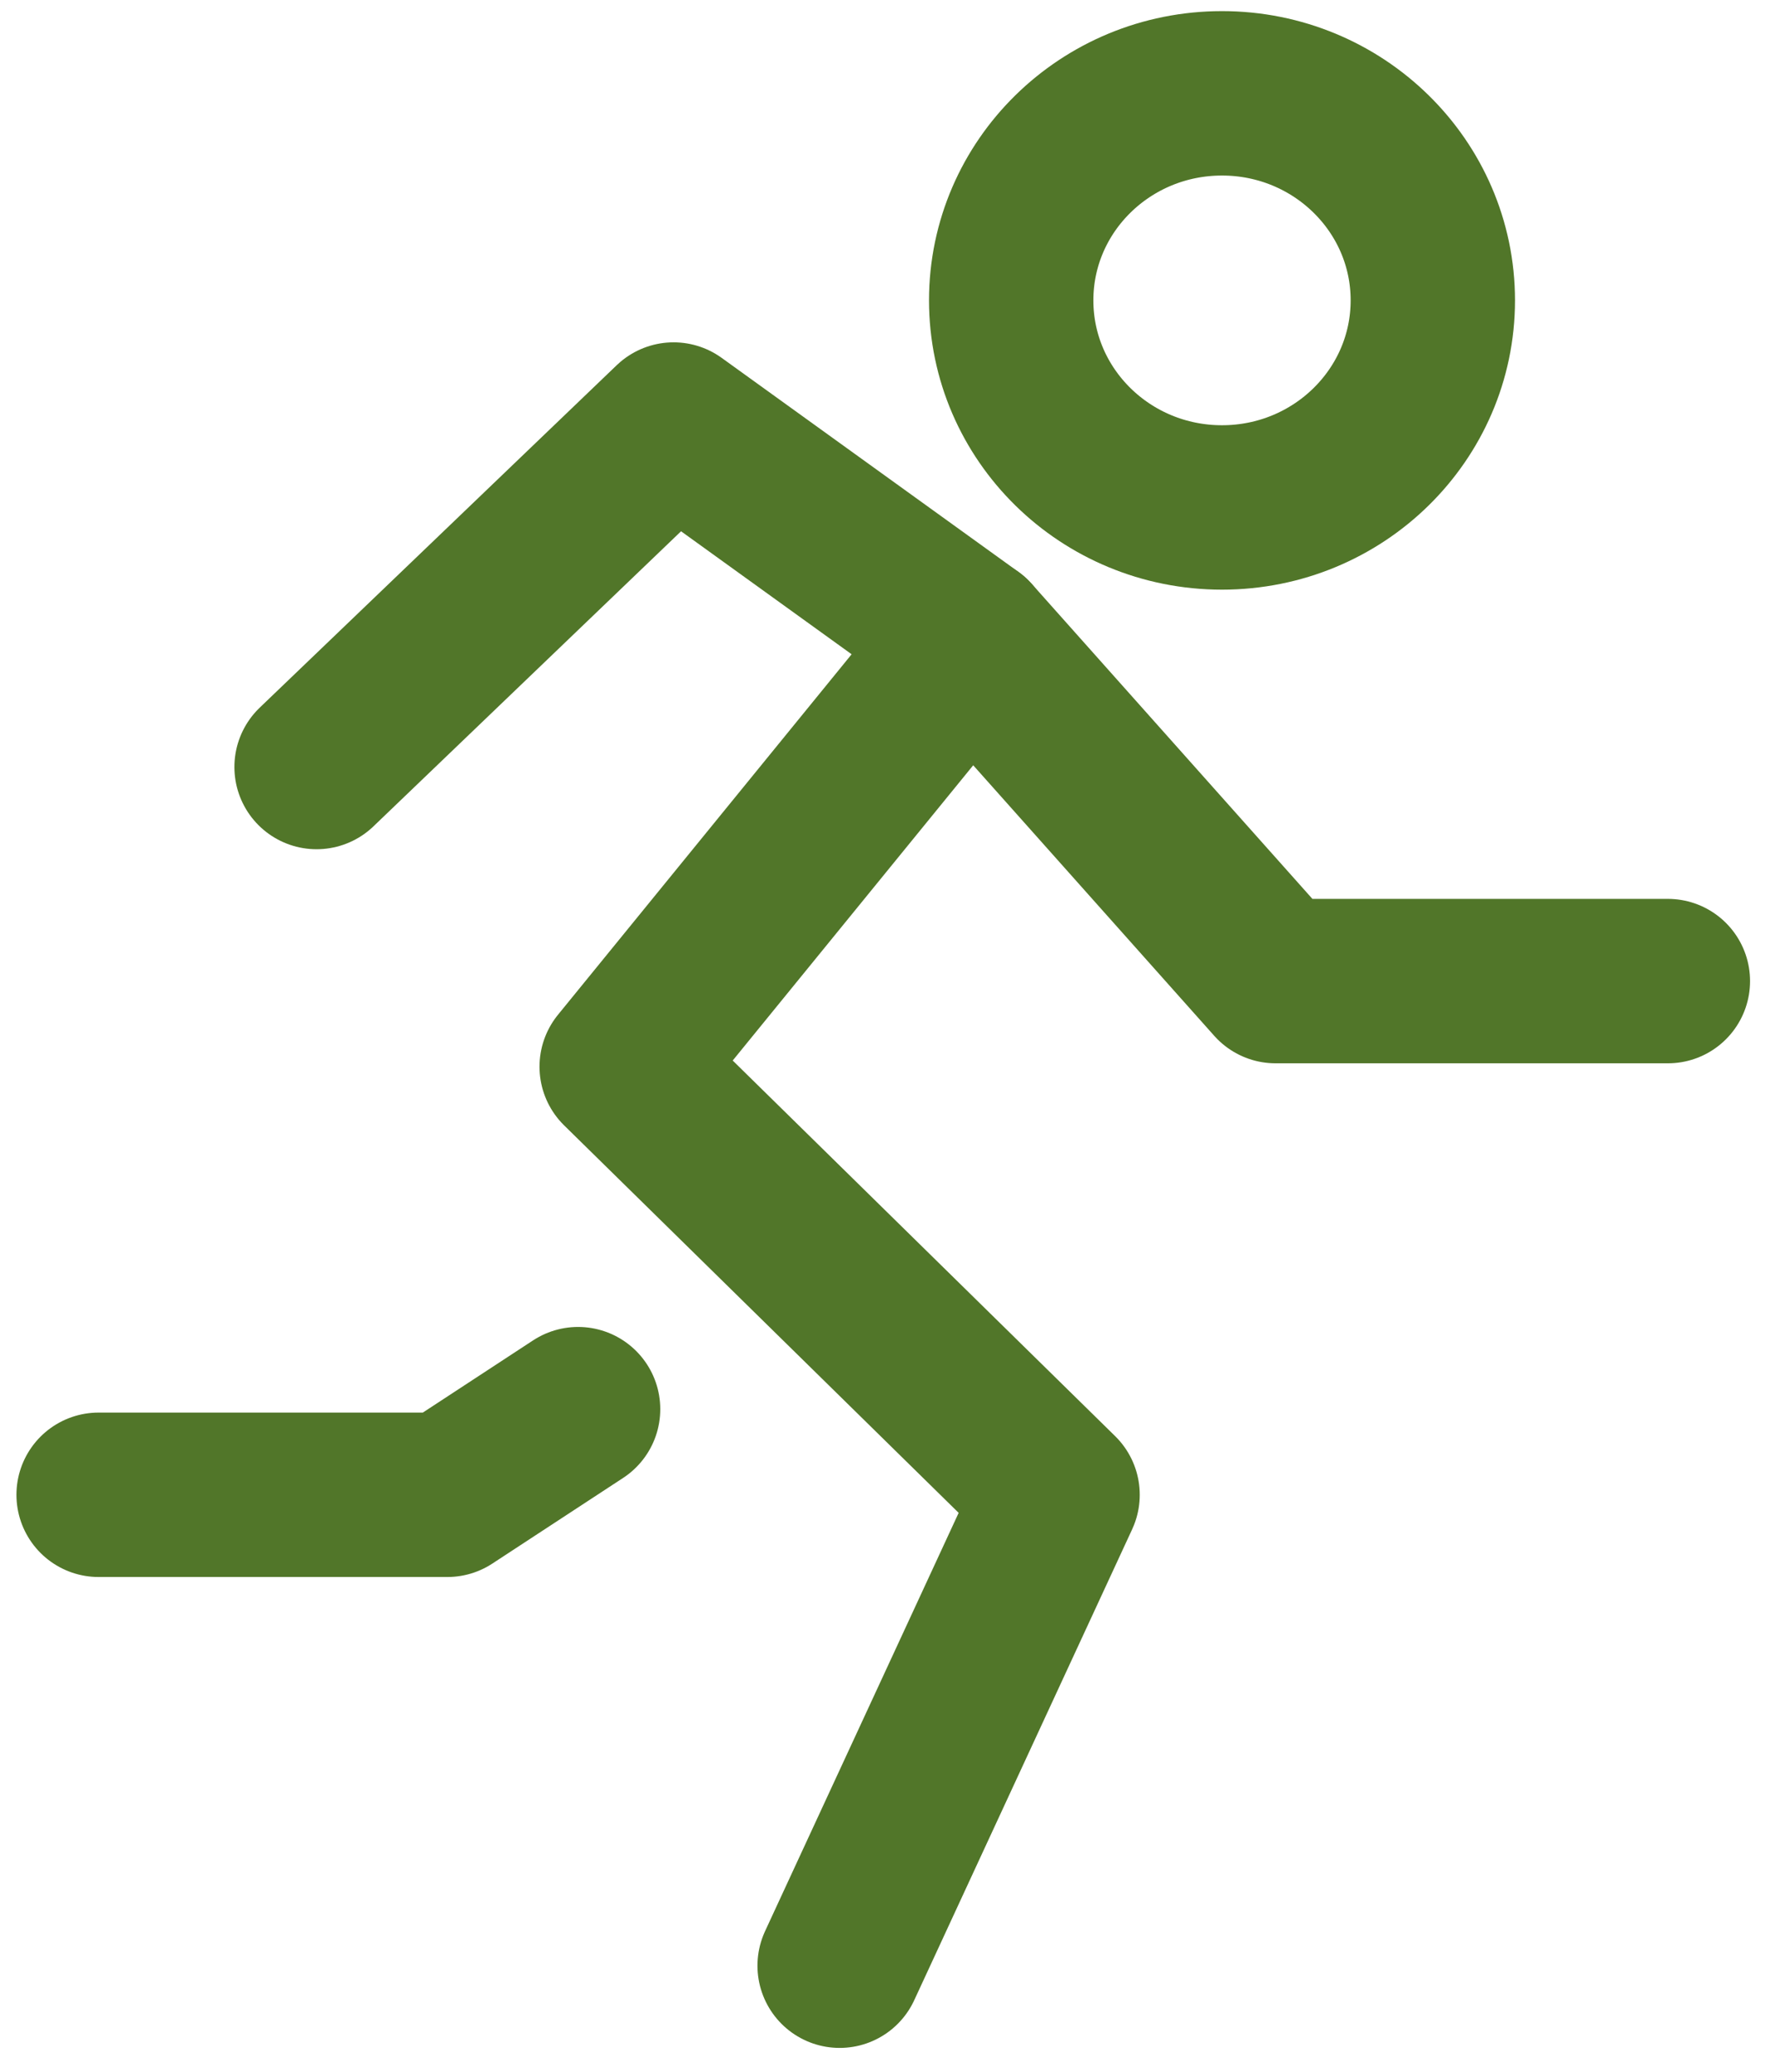 <svg width="54" height="63" viewBox="0 0 54 63" fill="none" xmlns="http://www.w3.org/2000/svg">
<path d="M37.176 15.431C40.719 15.431 43.59 12.612 43.59 9.134C43.59 5.657 40.719 2.838 37.176 2.838C33.634 2.838 30.763 5.657 30.763 9.134C30.763 12.612 33.634 15.431 37.176 15.431Z" stroke="#517629" stroke-width="5" stroke-linecap="round" stroke-linejoin="round"/>
<path d="M29.522 19.419L18.913 32.437L32.174 45.455L25.544 59.775" stroke="#517629" stroke-width="5" stroke-linecap="round" stroke-linejoin="round"/>
<path d="M9.631 23.324L20.492 12.91L29.523 19.419L38.806 29.834H50.741" stroke="#517629" stroke-width="5" stroke-linecap="round" stroke-linejoin="round"/>
<path d="M17.587 42.851L13.609 45.455H3" stroke="#517629" stroke-width="5" stroke-linecap="round" stroke-linejoin="round"/>
</svg>
